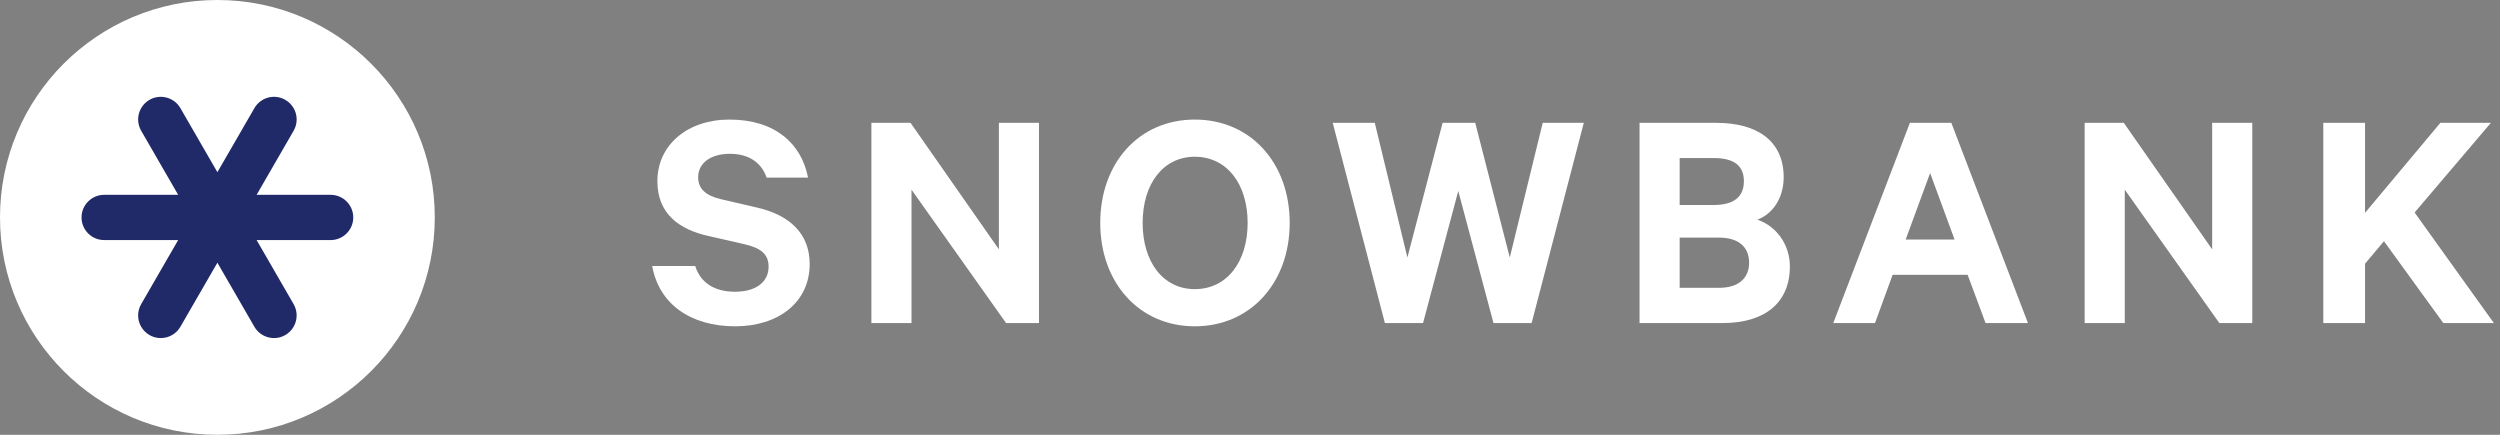 <svg width="230" height="40" viewBox="0 0 230 40" fill="none" xmlns="http://www.w3.org/2000/svg">
<rect x="0" y="0" width="230" height="40" fill="#808080" stroke="none"/>
<circle cx="20" cy="20" r="20" fill="white"/>
<path d="M7.5 20.005C7.5 18.857 8.435 17.923 9.583 17.923H16.391L12.988 12.03C12.805 11.714 12.708 11.354 12.708 10.99C12.708 10.248 13.107 9.557 13.75 9.186C14.746 8.612 16.023 8.954 16.596 9.948L20 15.841L23.405 9.948C23.683 9.467 24.132 9.122 24.67 8.978C25.207 8.834 25.768 8.908 26.25 9.186C26.893 9.557 27.293 10.248 27.293 10.99C27.293 11.354 27.196 11.714 27.013 12.03L23.609 17.923H30.417C31.566 17.923 32.5 18.857 32.5 20.005C32.5 21.153 31.566 22.087 30.417 22.087H23.609L27.013 27.98C27.195 28.296 27.292 28.656 27.292 29.02C27.292 29.761 26.893 30.453 26.25 30.824C25.255 31.398 23.978 31.056 23.404 30.062L20 24.169L16.596 30.061C16.022 31.056 14.745 31.397 13.75 30.824C13.107 30.453 12.708 29.762 12.708 29.02C12.708 28.656 12.805 28.296 12.987 27.979L16.391 22.087H9.583C8.434 22.087 7.5 21.153 7.5 20.005Z" fill="#212A68"/>
<path d="M60 24.47C60.63 27.98 63.54 30.02 67.65 30.02C71.55 30.02 74.49 27.86 74.49 24.29C74.49 21.5 72.66 19.79 69.66 19.1L66.3 18.32C64.92 17.99 64.23 17.36 64.23 16.31C64.23 14.99 65.4 14.15 67.14 14.15C69.06 14.15 70.11 15.11 70.53 16.34H74.34C73.74 13.22 71.31 11 67.11 11C63.24 11 60.48 13.34 60.48 16.67C60.48 19.7 62.52 21.11 65.16 21.71L68.46 22.46C70.05 22.82 70.71 23.42 70.71 24.53C70.71 26 69.48 26.84 67.62 26.84C65.82 26.84 64.47 26.09 63.96 24.47H60Z" fill="white"/>
<path d="M95.588 11.3H91.898V22.94L83.768 11.3H80.168V29.72H83.858V17.45L92.558 29.72H95.588V11.3Z" fill="white"/>
<path d="M118.653 20.51C118.653 14.99 115.053 11 109.923 11C104.793 11 101.223 14.99 101.223 20.51C101.223 26 104.793 30.02 109.923 30.02C115.053 30.02 118.653 26 118.653 20.51ZM114.783 20.51C114.783 24.11 112.863 26.6 109.923 26.6C107.013 26.6 105.123 24.11 105.123 20.51C105.123 16.91 107.013 14.42 109.923 14.42C112.863 14.42 114.783 16.91 114.783 20.51Z" fill="white"/>
<path d="M132.72 11.3L129.48 23.69L126.48 11.3H122.61L127.41 29.72H130.92L134.16 17.57L137.4 29.72H140.91L145.71 11.3H141.93L138.9 23.69L135.72 11.3H132.72Z" fill="white"/>
<path d="M161.668 20.21C163.018 19.73 164.098 18.29 164.098 16.31C164.098 13.01 161.728 11.3 157.888 11.3H150.838V29.72H158.488C162.328 29.72 164.668 27.89 164.668 24.5C164.668 22.49 163.408 20.78 161.668 20.21ZM154.528 18.86V14.54H157.648C159.478 14.54 160.438 15.2 160.438 16.67C160.438 18.14 159.478 18.86 157.648 18.86H154.528ZM154.528 21.86H158.158C159.958 21.86 160.918 22.73 160.918 24.17C160.918 25.58 159.958 26.48 158.158 26.48H154.528V21.86Z" fill="white"/>
<path d="M175.711 11.3L168.661 29.72H172.501L174.121 25.28H181.021L182.671 29.72H186.571L179.521 11.3H175.711ZM177.571 15.92L179.821 22.04H175.321L177.571 15.92Z" fill="white"/>
<path d="M207.209 11.3H203.519V22.94L195.389 11.3H191.789V29.72H195.479V17.45L204.179 29.72H207.209V11.3Z" fill="white"/>
<path d="M217.584 11.3H213.744V29.72H217.584V24.26L219.324 22.19L224.784 29.72H229.434L222.144 19.55L229.164 11.3H224.514L217.584 19.58V11.3Z" fill="white"/>
</svg>
